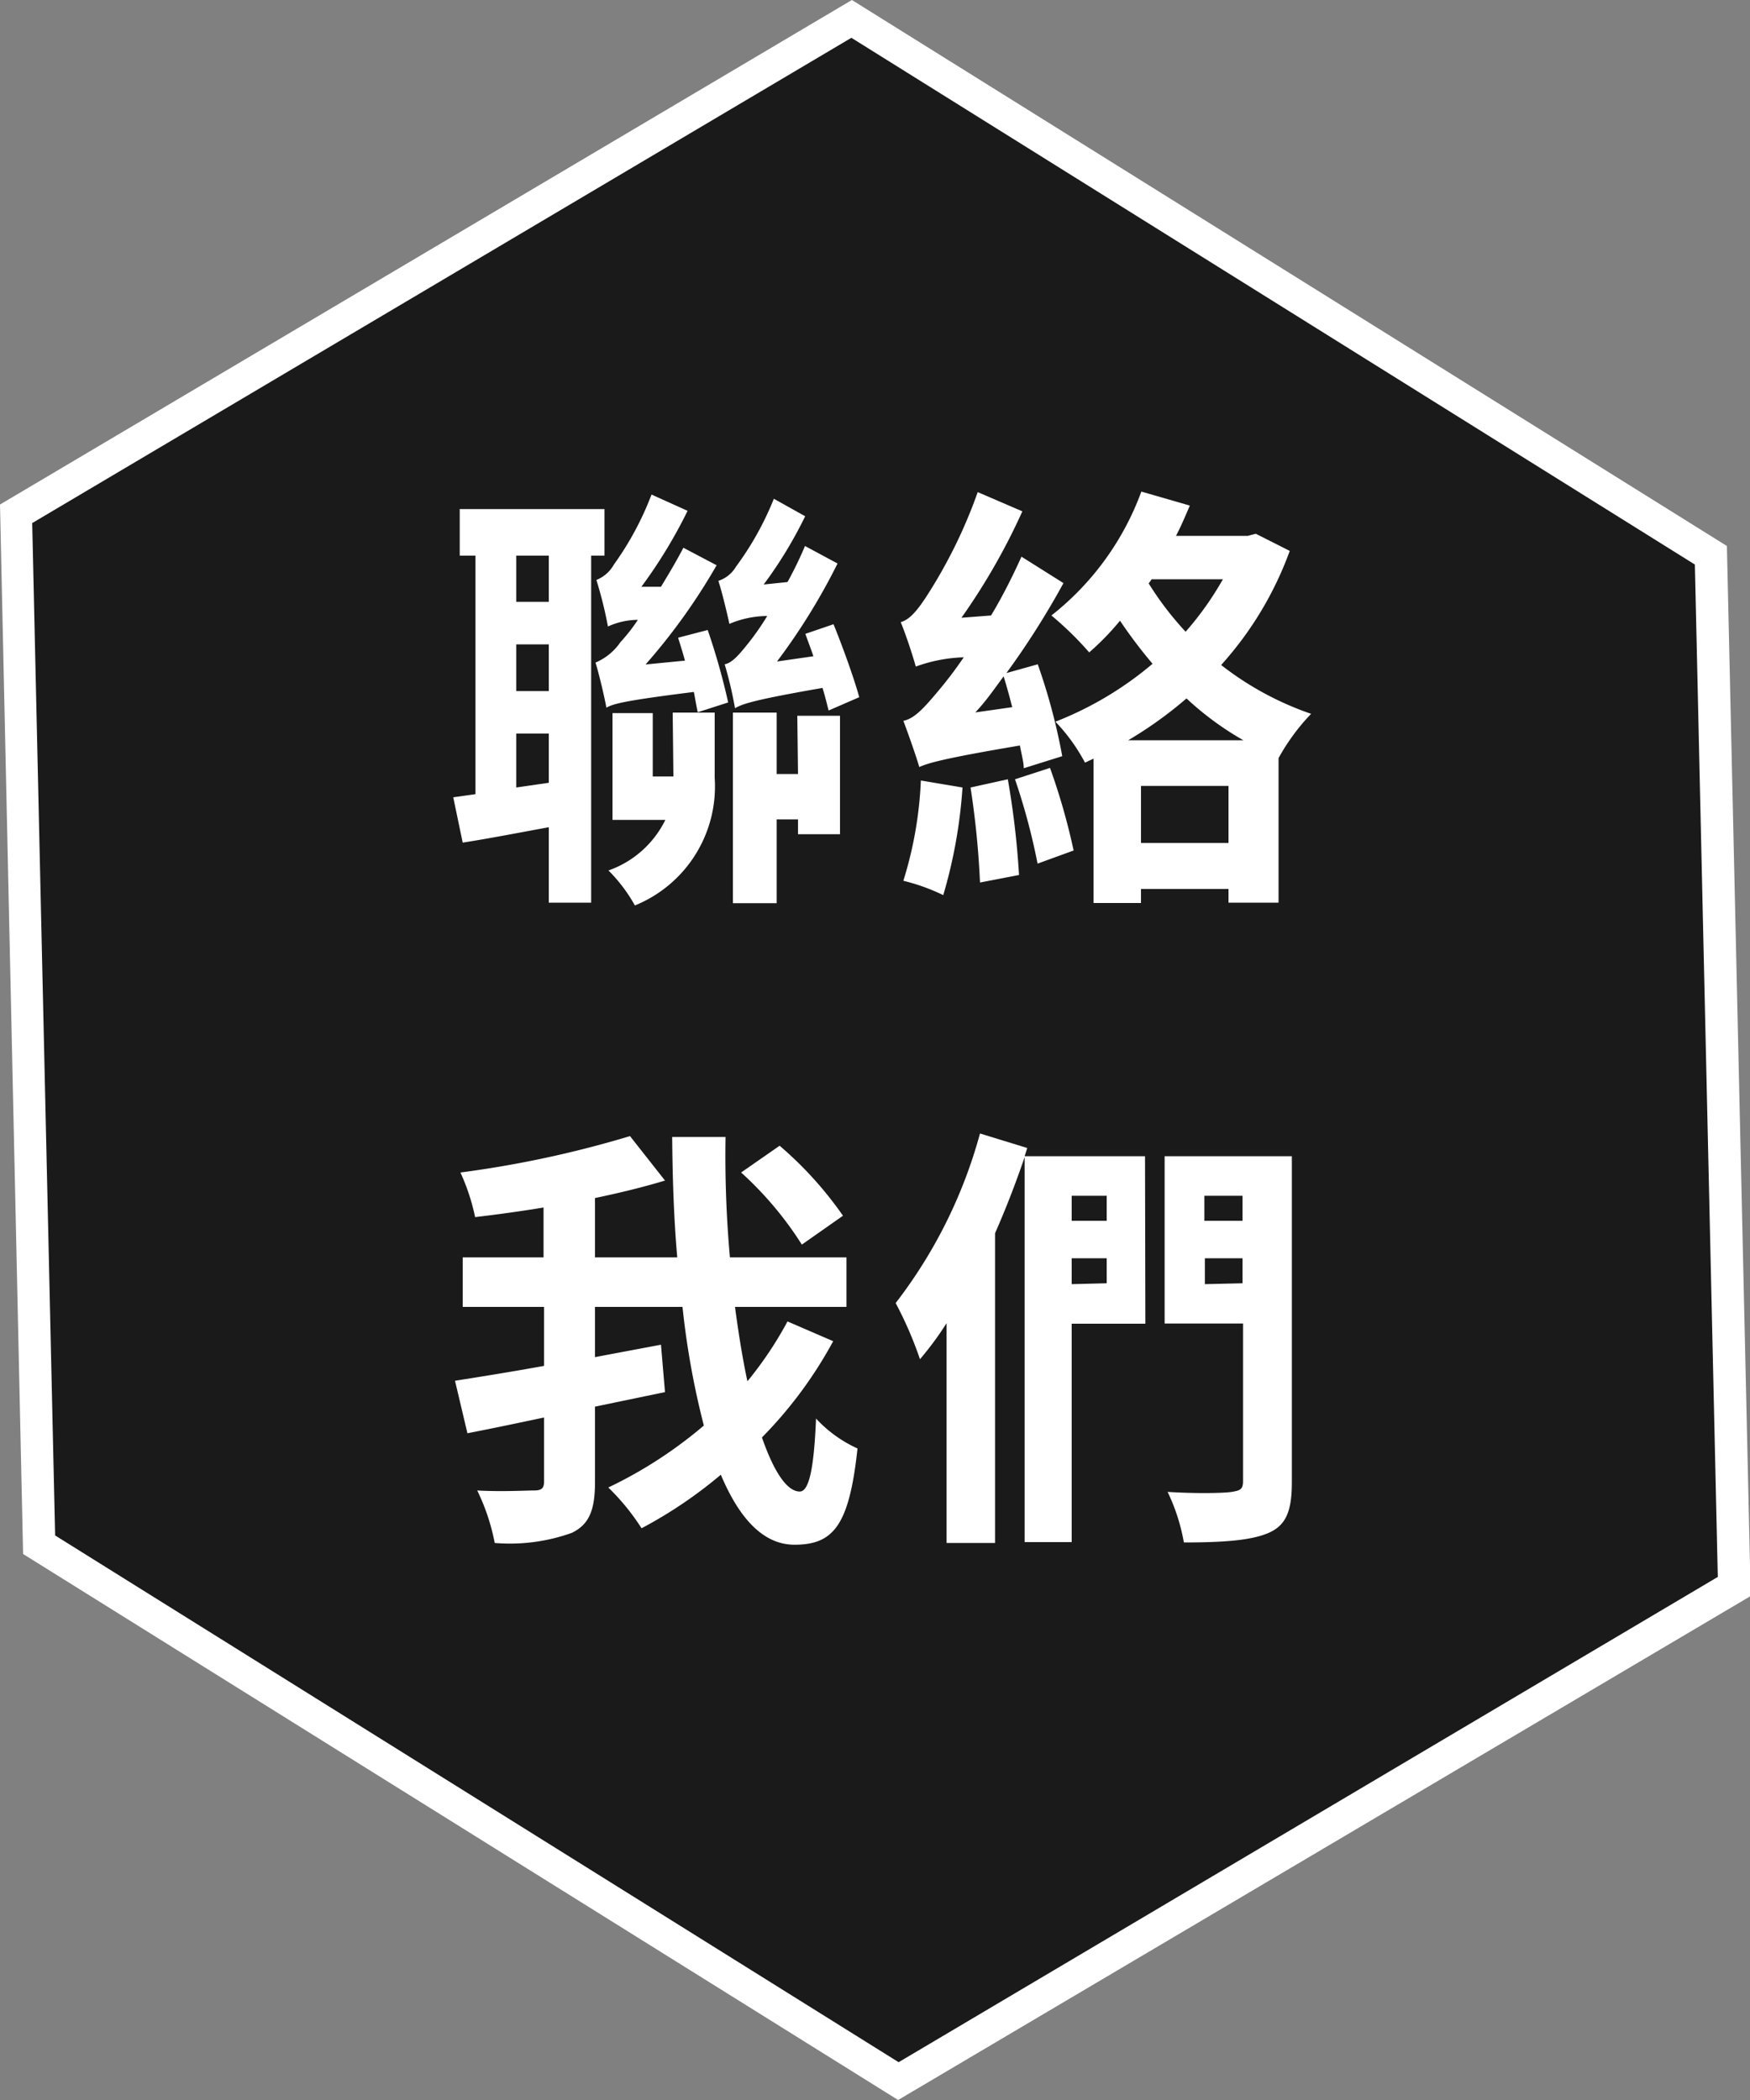 <svg id="圖層_1" data-name="圖層 1" xmlns="http://www.w3.org/2000/svg" viewBox="0 0 100 120"><rect x="0" y="0" width="100" height="120" fill="#808080" stroke="none"/><defs><style>.cls-1{fill:#1a1a1a;}.cls-2{fill:#fff;}</style></defs><title>新網頁使用元件</title><polygon class="cls-1" points="48.67 1.08 0.92 29.36 2.25 88.28 51.33 118.92 99.08 90.64 97.75 31.73 48.67 1.08"/><path class="cls-2" d="M51.32,120l-50-31.2L0,28.83,48.68,0l50,31.2,1.36,60ZM3.15,87.74l48.2,30.1L98.16,90.11,96.85,32.26,48.65,2.16,1.84,29.89Z"/><path class="cls-2" d="M33.78,31.75V51.58H31.36V47.27c-1.74.32-3.45.65-4.92.88l-.54-2.59,1.27-.18V31.75h-.9V29.09h8.27v2.66Zm-2.42,0H29.5v2.64h1.86Zm0,5.07H29.5v2.67h1.86Zm0,7.91V41.92H29.5V45ZM40.44,36a38.41,38.41,0,0,1,1.17,4.14l-1.74.56c-.07-.33-.14-.73-.22-1.16-4,.5-4.62.68-5,.9-.1-.57-.4-1.85-.62-2.58a3.26,3.26,0,0,0,1.42-1.16,10.38,10.38,0,0,0,1-1.28,4.15,4.15,0,0,0-1.71.38,23.92,23.92,0,0,0-.66-2.66,2,2,0,0,0,1-.88,17.5,17.5,0,0,0,2.15-4l2.06.93a27.72,27.72,0,0,1-2.64,4.34l1.12,0c.44-.73.88-1.46,1.28-2.23l1.9,1a34.69,34.69,0,0,1-4.06,5.67l2.25-.22c-.12-.45-.27-.91-.39-1.31Zm-2,4.72h2.4v3.74a7.34,7.34,0,0,1-4.56,7.28,9.16,9.16,0,0,0-1.51-2,5.73,5.73,0,0,0,3.25-2.89H35v-6.1H37.3v3.62h1.18Zm8.91-.12c-.1-.38-.2-.81-.35-1.29-3.91.68-4.57.91-5,1.16a22.34,22.34,0,0,0-.59-2.51c.42-.08.81-.53,1.33-1.18a14.42,14.42,0,0,0,1.1-1.58,5.62,5.62,0,0,0-2.16.45c-.12-.55-.41-1.78-.63-2.46a1.81,1.81,0,0,0,1-.8,17.38,17.38,0,0,0,2.17-3.89l1.79,1a24.48,24.48,0,0,1-2.37,3.9L45,33.26a21.67,21.67,0,0,0,1-2.06l1.86,1A35.86,35.86,0,0,1,44.4,37.8l2.08-.3c-.15-.45-.32-.88-.46-1.28l1.61-.55c.54,1.33,1.18,3.11,1.47,4.17Zm-1.79.3H48v6.77H45.6v-.85H44.38v4.79h-2.5V40.72h2.5v3.51H45.6Z"/><path class="cls-2" d="M58.5,43.9c0-.35-.13-.8-.22-1.3-4.43.75-5.22,1-5.75,1.23-.15-.53-.62-1.88-.91-2.64.61-.12,1.15-.7,1.93-1.63a22.9,22.9,0,0,0,1.52-2,8.78,8.78,0,0,0-2.74.53c-.15-.56-.56-1.81-.86-2.54.47-.13.88-.58,1.4-1.36a28.42,28.42,0,0,0,3-6.07l2.55,1.1a36.51,36.51,0,0,1-3.48,6.08l1.69-.13c.61-1,1.23-2.23,1.74-3.36l2.4,1.51a46.56,46.56,0,0,1-3.26,5.14l1.79-.5a34.26,34.26,0,0,1,1.4,5.25ZM55,45a28.22,28.22,0,0,1-1.1,6.15,11.43,11.43,0,0,0-2.28-.82,22.2,22.2,0,0,0,1-5.73Zm2.59-.47A48.15,48.15,0,0,1,58.23,50L56,50.43A50,50,0,0,0,55.46,45Zm.25-4.12c-.15-.6-.32-1.21-.49-1.76-.52.7-1,1.41-1.62,2.06ZM60,43.88a36.77,36.77,0,0,1,1.35,4.72l-2.06.75A37,37,0,0,0,58,44.53ZM73.7,31.48A19.82,19.82,0,0,1,69.78,38a17.65,17.65,0,0,0,5.14,2.79,12.08,12.08,0,0,0-1.86,2.53h0v8.26H70.2v-.78h-5v.8H62.49V43.35l-.49.23a10.48,10.48,0,0,0-1.69-2.34,19.63,19.63,0,0,0,5.55-3.31A27.91,27.91,0,0,1,64,35.47a15.15,15.15,0,0,1-1.76,1.81,18.82,18.82,0,0,0-2.16-2.11,16,16,0,0,0,5.14-7.08l2.77.8c-.25.58-.49,1.16-.79,1.73H71.3l.46-.12ZM71.05,42.3a17.25,17.25,0,0,1-3.25-2.39,23.1,23.1,0,0,1-3.33,2.39Zm-.85,5.87V44.91h-5v3.26ZM65.64,33.34a18,18,0,0,0,2.11,2.76,17.77,17.77,0,0,0,2.13-3H65.81Z"/><path class="cls-2" d="M47.61,76.64a24.28,24.28,0,0,1-4.07,5.5c.67,1.93,1.42,3.09,2.16,3.09.51,0,.81-1.21.93-4.17A7.41,7.41,0,0,0,49,82.77c-.47,4.39-1.37,5.5-3.6,5.5-1.79,0-3.16-1.51-4.21-4a25.58,25.58,0,0,1-4.53,3.06A12.91,12.91,0,0,0,34.76,85a25.09,25.09,0,0,0,5.46-3.54A46.54,46.54,0,0,1,39,74.68H34v2.87l3.77-.71L38,79.55l-4,.83v4.3c0,1.63-.34,2.43-1.32,2.91a10.48,10.48,0,0,1-4.41.58,12,12,0,0,0-1-3c1.38.08,2.79,0,3.24,0s.58-.13.58-.53V81c-1.56.33-3.08.65-4.38.9l-.71-3c1.4-.22,3.16-.5,5.09-.85V74.68H26.44V71.85h4.62V69c-1.32.22-2.66.4-3.91.55A12,12,0,0,0,26.31,67,61,61,0,0,0,36,64.92l2,2.54c-1.22.37-2.57.7-4,1v3.39h4.7c-.2-2.26-.27-4.6-.29-6.88h3.05a64.73,64.73,0,0,0,.25,6.88h6.66v2.83H42c.2,1.51.44,3,.71,4.25A21.07,21.07,0,0,0,45,75.51Zm-1.79-5.52A19.9,19.9,0,0,0,42.35,67l2.2-1.53a21.19,21.19,0,0,1,3.62,4Z"/><path class="cls-2" d="M65.45,75.64H61.24V88.12H58.55v-22c-.49,1.44-1.06,2.92-1.69,4.35v17.7H54.09V75.61a18.34,18.34,0,0,1-1.52,2.06,21.65,21.65,0,0,0-1.39-3.21A27.77,27.77,0,0,0,56,64.77l2.7.83-.15.47h6.88Zm-4.21-7.31v1.43h2V68.33Zm2,5V71.9h-2v1.48ZM73.82,84.7c0,1.66-.34,2.46-1.32,2.89s-2.55.55-4.85.55a11.09,11.09,0,0,0-.93-2.89c1.49.1,3.18.08,3.67,0s.64-.15.64-.62v-9H66.55V66.07h7.27Zm-5-16.37v1.43H71V68.33Zm2.18,5V71.9H68.85v1.48Z"/></svg>